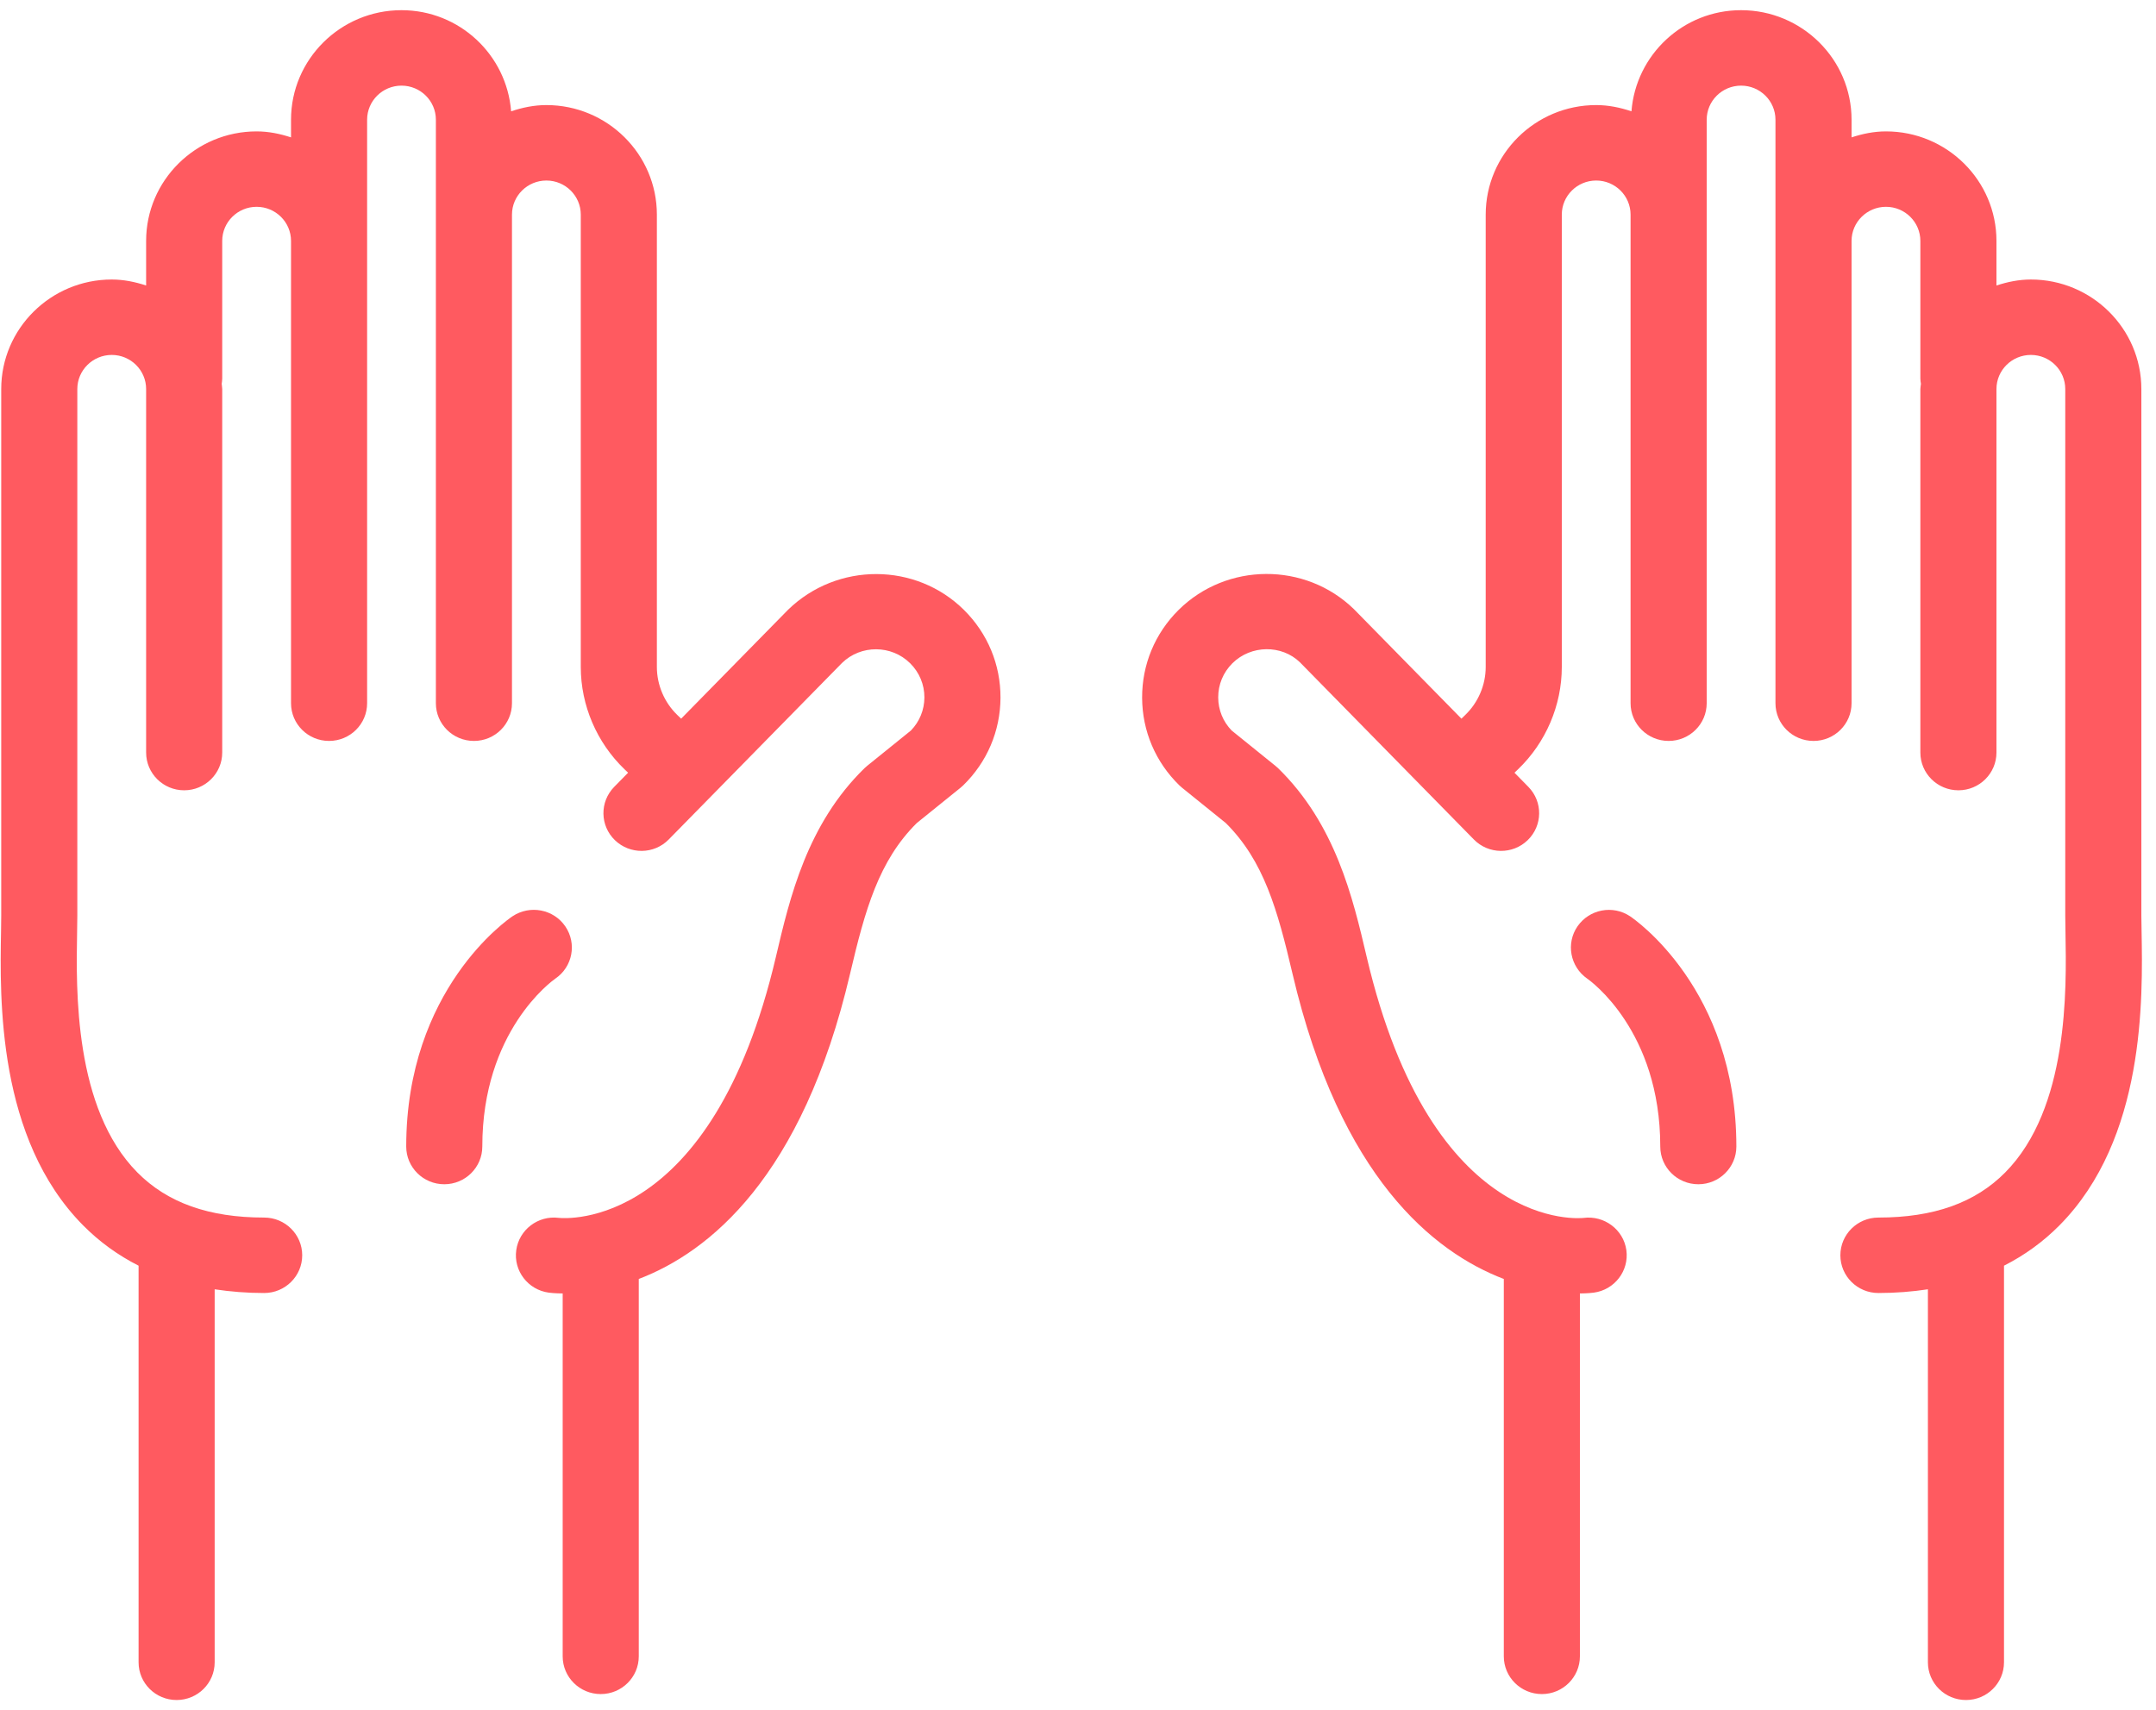 <?xml version="1.0" encoding="UTF-8"?>
<svg width="58px" height="46px" viewBox="0 0 58 46" version="1.1" xmlns="http://www.w3.org/2000/svg" xmlns:xlink="http://www.w3.org/1999/xlink">
    <!-- Generator: Sketch 51.2 (57519) - http://www.bohemiancoding.com/sketch -->
    <title>icn_handsfree</title>
    <desc>Created with Sketch.</desc>
    <defs></defs>
    <g id="Page-1" stroke="none" stroke-width="1" fill="none" fill-rule="evenodd">
        <g id="Abby" transform="translate(-735, -1378)" fill="#FF5A60" fill-rule="nonzero">
            <g id="icn_handsfree" transform="translate(735, 1378)">
                <path d="M57.612,25.056 C57.609,24.895 57.606,24.753 57.606,24.635 L57.606,10.466 C57.606,8.842 56.272,7.52 54.634,7.52 C54.309,7.52 54.001,7.585 53.708,7.681 L53.708,6.481 C53.708,4.857 52.375,3.535 50.736,3.535 C50.411,3.535 50.103,3.6 49.81,3.696 L49.81,3.221 C49.81,1.596 48.477,0.274 46.838,0.274 C45.277,0.274 44.007,1.477 43.889,2.995 C43.589,2.894 43.274,2.827 42.94,2.827 C41.301,2.827 39.968,4.149 39.968,5.774 L39.968,17.944 C39.968,18.429 39.766,18.902 39.414,19.239 L39.315,19.335 L36.419,16.385 C35.113,15.118 32.999,15.129 31.706,16.41 C31.069,17.042 30.721,17.882 30.725,18.775 C30.729,19.668 31.085,20.504 31.728,21.13 C31.75,21.152 31.774,21.173 31.799,21.193 L32.976,22.143 C33.997,23.157 34.365,24.467 34.772,26.203 C36.056,31.677 38.565,33.687 40.455,34.409 L40.455,44.562 C40.455,45.122 40.913,45.577 41.479,45.577 C42.044,45.577 42.502,45.122 42.502,44.562 L42.502,34.799 C42.71,34.797 42.844,34.782 42.876,34.777 C43.436,34.701 43.828,34.189 43.752,33.635 C43.675,33.079 43.155,32.693 42.598,32.767 C42.556,32.77 38.522,33.23 36.766,25.743 C36.393,24.153 35.929,22.174 34.379,20.663 C34.356,20.642 34.332,20.62 34.307,20.601 L33.133,19.653 C32.901,19.413 32.773,19.1 32.772,18.765 C32.77,18.418 32.906,18.091 33.153,17.845 C33.656,17.347 34.479,17.342 34.97,17.818 L39.649,22.585 C40.044,22.988 40.692,22.995 41.096,22.605 C41.501,22.214 41.51,21.572 41.116,21.17 L40.742,20.789 L40.838,20.697 C41.586,19.979 42.015,18.976 42.015,17.944 L42.015,5.774 C42.015,5.268 42.43,4.857 42.94,4.857 C43.45,4.857 43.865,5.268 43.865,5.774 L43.865,9.478 L43.865,18.919 C43.865,19.48 44.324,19.934 44.889,19.934 C45.454,19.934 45.913,19.48 45.913,18.919 L45.913,9.478 L45.913,5.774 L45.913,3.221 C45.913,2.715 46.328,2.304 46.838,2.304 C47.348,2.304 47.763,2.715 47.763,3.221 L47.763,6.481 L47.763,6.924 L47.763,18.919 C47.763,19.48 48.221,19.934 48.787,19.934 C49.352,19.934 49.81,19.48 49.81,18.919 L49.81,6.924 L49.81,6.481 C49.81,5.976 50.226,5.564 50.736,5.564 C51.246,5.564 51.661,5.976 51.661,6.481 L51.661,10.185 C51.661,10.233 51.669,10.279 51.676,10.326 C51.673,10.373 51.661,10.418 51.661,10.466 L51.661,20.247 C51.661,20.807 52.119,21.262 52.685,21.262 C53.25,21.262 53.708,20.807 53.708,20.247 L53.708,10.466 C53.708,9.961 54.123,9.549 54.634,9.549 C55.144,9.549 55.559,9.961 55.559,10.466 L55.559,24.635 C55.559,24.764 55.561,24.918 55.565,25.093 C55.593,26.627 55.651,29.82 53.943,31.544 C53.135,32.36 52.019,32.757 50.533,32.757 C49.967,32.757 49.509,33.212 49.509,33.772 C49.509,34.332 49.967,34.787 50.533,34.787 C50.998,34.787 51.441,34.751 51.864,34.687 L51.864,44.722 C51.864,45.283 52.322,45.737 52.888,45.737 C53.453,45.737 53.911,45.283 53.911,44.722 L53.911,34.052 C54.466,33.77 54.965,33.409 55.404,32.966 C57.714,30.634 57.644,26.867 57.612,25.056 Z" id="Shape"></path>
                <path d="M43.851,24.651 C43.385,24.341 42.758,24.462 42.439,24.92 C42.121,25.379 42.239,26.009 42.699,26.329 C42.779,26.384 44.664,27.731 44.664,30.846 C44.664,31.406 45.122,31.861 45.688,31.861 C46.253,31.861 46.711,31.406 46.711,30.846 C46.711,26.612 43.968,24.729 43.851,24.651 Z" id="Shape"></path>
                <path d="M21.202,16.403 L18.324,19.335 L18.225,19.24 C17.873,18.902 17.671,18.429 17.671,17.944 L17.671,5.774 C17.671,4.149 16.338,2.827 14.699,2.827 C14.365,2.827 14.05,2.894 13.75,2.995 C13.632,1.477 12.362,0.274 10.801,0.274 C9.162,0.274 7.829,1.596 7.829,3.221 L7.829,3.696 C7.536,3.6 7.229,3.535 6.903,3.535 C5.264,3.535 3.931,4.857 3.931,6.481 L3.931,7.681 C3.638,7.585 3.331,7.52 3.006,7.52 C1.367,7.52 0.033,8.842 0.033,10.466 L0.033,24.635 C0.033,24.753 0.031,24.895 0.028,25.056 C-0.005,26.867 -0.075,30.634 2.235,32.966 C2.674,33.409 3.173,33.77 3.728,34.052 L3.728,44.722 C3.728,45.283 4.186,45.737 4.751,45.737 C5.317,45.737 5.775,45.283 5.775,44.722 L5.775,34.687 C6.199,34.751 6.641,34.787 7.106,34.787 C7.672,34.787 8.13,34.332 8.13,33.772 C8.13,33.212 7.672,32.757 7.106,32.757 C5.62,32.757 4.505,32.36 3.696,31.544 C1.988,29.82 2.046,26.627 2.074,25.093 C2.078,24.918 2.08,24.764 2.08,24.635 L2.08,10.466 C2.08,9.961 2.496,9.549 3.006,9.549 C3.516,9.549 3.931,9.961 3.931,10.466 L3.931,20.247 C3.931,20.807 4.389,21.262 4.954,21.262 C5.52,21.262 5.978,20.807 5.978,20.247 L5.978,10.466 C5.978,10.418 5.966,10.373 5.964,10.326 C5.97,10.279 5.978,10.233 5.978,10.185 L5.978,6.481 C5.978,5.976 6.393,5.564 6.903,5.564 C7.414,5.564 7.829,5.976 7.829,6.481 L7.829,6.924 L7.829,18.919 C7.829,19.48 8.287,19.934 8.852,19.934 C9.418,19.934 9.876,19.48 9.876,18.919 L9.876,6.924 L9.876,6.481 L9.876,3.221 C9.876,2.715 10.291,2.304 10.801,2.304 C11.311,2.304 11.726,2.715 11.726,3.221 L11.726,5.774 L11.726,9.478 L11.726,18.919 C11.726,19.48 12.184,19.934 12.75,19.934 C13.315,19.934 13.773,19.48 13.773,18.919 L13.773,9.478 L13.773,5.774 C13.773,5.268 14.188,4.857 14.699,4.857 C15.209,4.857 15.624,5.268 15.624,5.774 L15.624,17.944 C15.624,18.976 16.053,19.979 16.802,20.698 L16.897,20.789 L16.523,21.17 C16.129,21.572 16.138,22.214 16.543,22.605 C16.949,22.995 17.596,22.988 17.99,22.585 L22.652,17.836 C23.159,17.342 23.983,17.346 24.485,17.845 C24.733,18.091 24.869,18.418 24.868,18.765 C24.866,19.1 24.738,19.413 24.506,19.653 L23.332,20.601 C23.307,20.62 23.284,20.642 23.261,20.663 C21.71,22.173 21.246,24.153 20.873,25.743 C19.15,33.093 15.223,32.787 15.028,32.765 C14.474,32.696 13.964,33.084 13.888,33.635 C13.811,34.189 14.203,34.701 14.763,34.777 C14.795,34.782 14.929,34.797 15.137,34.799 L15.137,44.562 C15.137,45.122 15.595,45.577 16.161,45.577 C16.726,45.577 17.184,45.122 17.184,44.562 L17.184,34.409 C19.074,33.688 21.583,31.677 22.867,26.203 C23.274,24.467 23.642,23.157 24.663,22.143 L25.84,21.193 C25.865,21.173 25.889,21.152 25.911,21.13 C26.554,20.504 26.91,19.668 26.915,18.775 C26.919,17.882 26.57,17.042 25.933,16.41 C24.641,15.13 22.527,15.118 21.202,16.403 Z" id="Shape"></path>
                <path d="M14.939,26.329 C15.402,26.015 15.524,25.388 15.209,24.925 C14.894,24.461 14.257,24.339 13.788,24.651 C13.671,24.729 10.928,26.612 10.928,30.846 C10.928,31.406 11.386,31.861 11.952,31.861 C12.517,31.861 12.975,31.406 12.975,30.846 C12.975,27.744 14.844,26.396 14.939,26.329 Z" id="Shape"></path>
            </g>
        </g>
    </g>
</svg>
